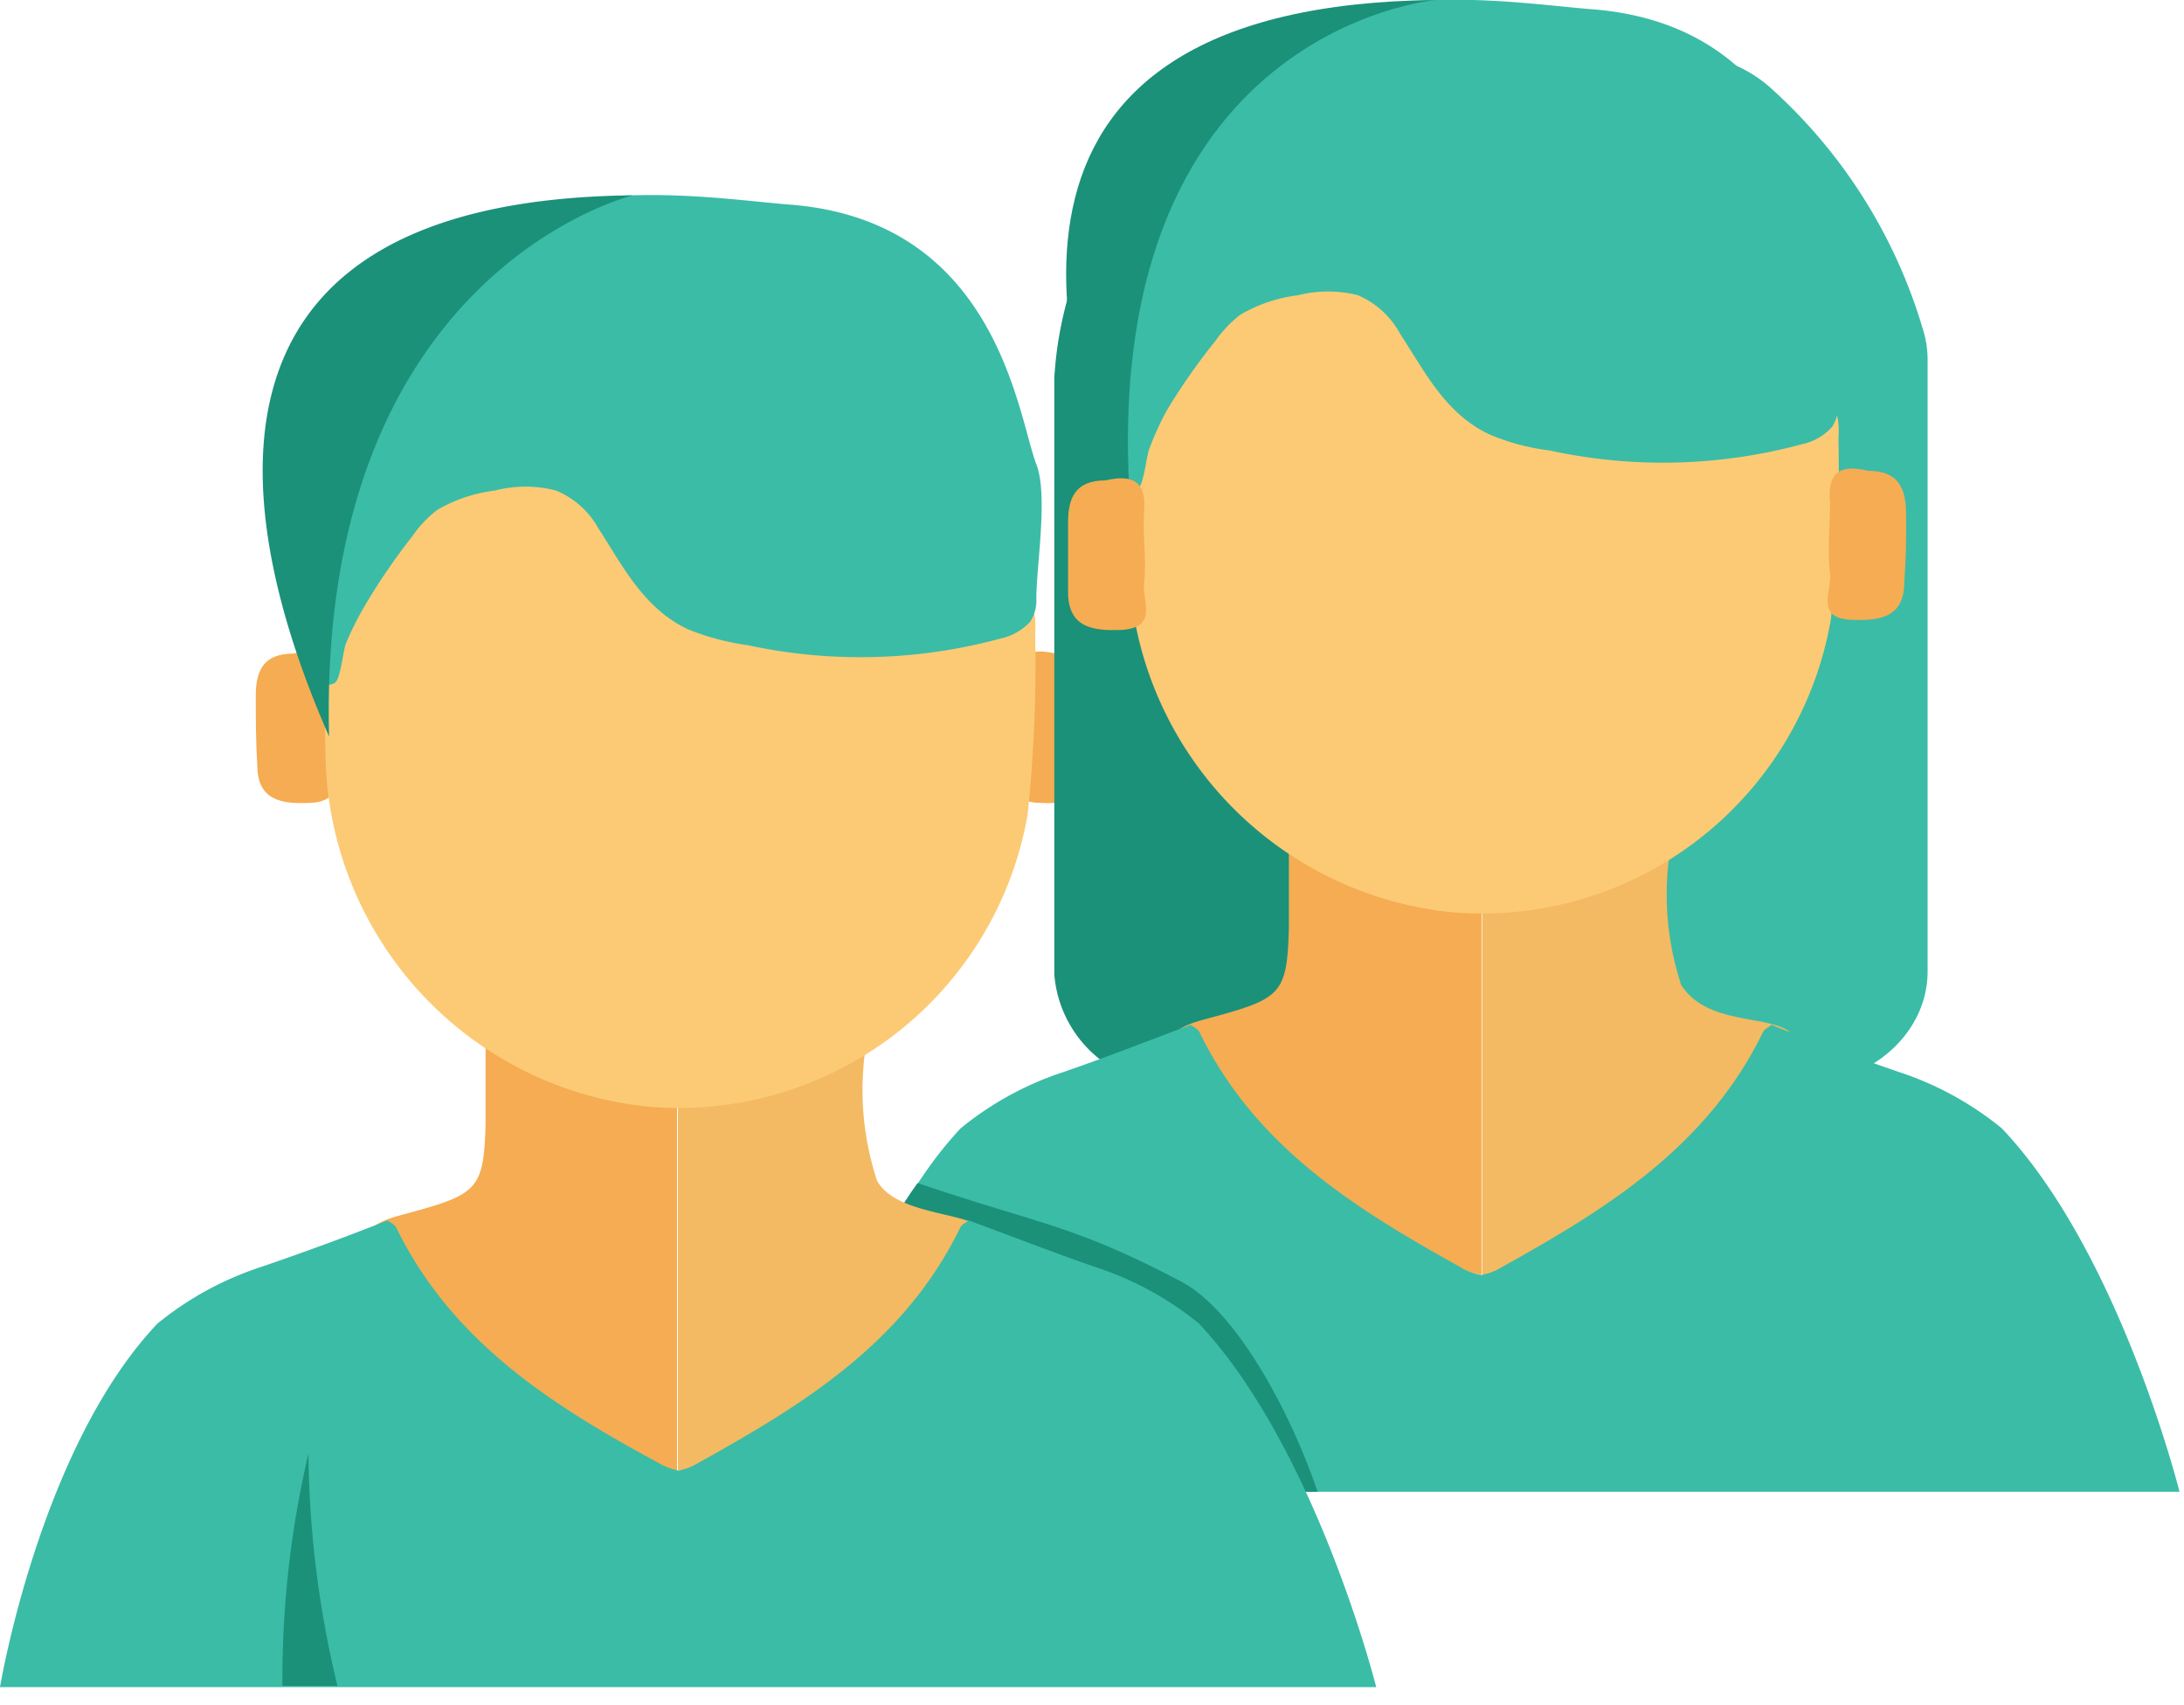 <svg xmlns="http://www.w3.org/2000/svg" width="73" height="57" fill="none" viewBox="0 0 73 57">
  <g clip-path="url(#clip0)">
    <path fill="#F6AC52" d="M13.39 24.71v-1.25c0-.42.11-1.13-.73-1-.69.08-1.53 0-1.52 1.08v2.66c0 .89.43 1.24 1.32 1.29 1.14.07.92-.69.93-1.33.01-.51 0-.98 0-1.45zM34 25.3c-.09-.78 0-1.58 0-2.37-.11-1.06.38-1.29 1.29-1.08 1 0 1.25.58 1.25 1.4s0 1.55-.05 2.33c0 1.21-.86 1.3-1.75 1.26-1.23-.04-.64-.99-.74-1.54z"/>
    <path fill="#F6AC52" d="M11.09 25.3c.09-.78 0-1.58 0-2.37.11-1.06-.37-1.29-1.29-1.08-1 0-1.25.58-1.25 1.4s0 1.55.05 2.33c0 1.21.86 1.3 1.75 1.26 1.26-.04.65-.99.74-1.54z"/>
    <path fill="#3BBCA6" d="M59.14 2.9a17.49 17.49 0 015.13 8.1c.103.323.157.66.16 1v20.47c0 2.2-2.12 3.93-4.61 3.77l-6.27-.41a4 4 0 01-3.95-4l2.25-26.52c.28-3.21 4.69-4.67 7.29-2.41z"/>
    <path fill="#1B917A" d="M40.31 3.73c-1.87 1.65-3.39 2.33-4.58 6.09-.27.918-.435 1.864-.49 2.82v19.93a4.002 4.002 0 004.42 3.67l6-.4a3.839 3.839 0 003.79-4L47.31 6.08c-.26-3.08-4.5-4.55-7-2.35z"/>
    <path fill="#F6AC52" d="M43.08 28.38v2.64c-.06 2.29-.27 2.37-2.86 3.07-1.4.38-1.25.84-.51 1.66a29.74 29.74 0 009.18 6.67c.195.105.41.17.63.19V29.48c-1.79.06-3.24-.3-6.44-1.1z"/>
    <path fill="#F3BA63" d="M50 42.54a26.49 26.49 0 009.38-6.78c.79-.94.92-1.32-.53-1.61-.86-.16-2-.29-2.59-1.13a.38.38 0 01-.1-.2 9.661 9.661 0 01-.35-4.31c-2.062.49-4.158.824-6.27 1v13.1a1 1 0 00.46-.07z"/>
    <path fill="#3BBCA6" d="M26.85 49.87h46s-2-8-5.94-12.15a10.69 10.69 0 00-3.46-1.89c-1.42-.49-2.82-1-4.24-1.57-.09.08-.23.14-.28.24-1.88 3.86-5.26 5.93-8.75 7.87a1.77 1.77 0 01-.67.25 1.88 1.88 0 01-.68-.25c-3.48-1.94-6.86-4-8.74-7.87-.05-.1-.19-.16-.29-.24-1.41.53-2.81 1.08-4.23 1.57a10.69 10.69 0 00-3.46 1.89c-3.93 4.19-5.26 12.15-5.26 12.15z"/>
    <path fill="#FCCA75" d="M50.29 13.3h9.88c1.07 0 1.35.32 1.28 1.38a47.84 47.84 0 01-.25 6 11.84 11.84 0 01-12.63 9.82 12 12 0 01-10.84-11.79c0-.61-.42-6.79 3.13-8.84.49-.28 4.41-2.07 5.14-1.36 1 .91 3.61 4.79 4.29 4.79z"/>
    <path fill="#3BBCA6" d="M40.63 11.39a4 4 0 01.83-.87 5 5 0 011.93-.65 4.07 4.07 0 012 0 2.91 2.91 0 011.41 1.29c.82 1.25 1.51 2.68 3 3.37a7.54 7.54 0 002 .53 17.77 17.77 0 008.43-.21 1.86 1.86 0 001-.57 1.29 1.29 0 00.21-.79c0-1.07.4-3.45 0-4.47-.61-1.67-1.28-8.17-8.22-8.71-2.33-.18-7.11-1-10.7 1a11.22 11.22 0 00-5.79 10.23c.055 1.011.202 2.016.44 3 0 .3.22 2.21.88 1.78.18-.13.27-1.07.36-1.3.165-.447.363-.881.59-1.3.49-.813 1.035-1.59 1.63-2.33z"/>
    <path fill="#1B917A" d="M37.16 42.07s0 9.62 3.29 11.81c-2.11.73-5.92.93-3.29-11.81zM48 0S36.11 1 37.88 18.08C34.94 11.43 32.26.16 48 0z"/>
    <path fill="#F6AC52" d="M38.24 19.51c.09-.78-.05-1.58 0-2.36.1-1.07-.38-1.3-1.29-1.09-1 0-1.25.58-1.25 1.4v2.33c0 1.21.86 1.3 1.75 1.27 1.3-.06.72-1 .79-1.55zM61.17 19.19c-.1-.78 0-1.59 0-2.37-.11-1.07.37-1.3 1.28-1.08 1 0 1.25.58 1.26 1.4.01.82 0 1.55-.06 2.32 0 1.21-.85 1.29-1.75 1.26-1.25-.04-.67-.98-.73-1.53z"/>
    <path fill="#1B917A" d="M30.67 39.55c4.16 1.41 5.24 1.4 8.86 3.32 1.83 1 3.64 4.41 4.51 7h-1.65l-12.55-9c.244-.46.521-.9.83-1.32z"/>
    <path fill="#F6AC52" d="M16.23 34.92v2.64c-.06 2.28-.27 2.37-2.86 3.07-1.4.38-1.26.83-.51 1.65A29.579 29.579 0 0022 49c.196.104.41.172.63.2V36c-1.75.07-3.2-.29-6.4-1.08z"/>
    <path fill="#F3BA63" d="M23.12 49.07a26.37 26.37 0 009.38-6.78c.79-.94.68-1.21-.18-1.49-.86-.28-2.4-.41-2.95-1.24a.56.56 0 01-.09-.2 9.67 9.67 0 01-.35-4.31 43.797 43.797 0 01-6.27 1v13.1a.88.88 0 00.46-.08z"/>
    <path fill="#3BBCA6" d="M46 56.4H0s1.33-8 5.26-12.15a10.74 10.74 0 013.45-1.89c1.43-.49 2.83-1 4.24-1.56.1.07.24.13.29.23C15.12 44.89 18.5 47 22 48.9c.21.125.44.213.68.26a2 2 0 00.67-.26c3.49-1.94 6.87-4 8.75-7.87.05-.1.19-.16.28-.23 1.42.52 2.82 1.07 4.24 1.56 1.26.41 2.434 1.051 3.46 1.89C44 48.44 46 56.4 46 56.4z"/>
    <path fill="#FCCA75" d="M23.44 19.83c4.55 0 5.33.05 9.88 0 1.06 0 1.35.33 1.28 1.39a47.916 47.916 0 01-.25 6A11.84 11.84 0 0121.71 37a12 12 0 01-10.83-11.75c0-.62-.42-6.8 3.13-8.85.48-.28 4.41-2.06 5.14-1.35.95.95 3.61 4.78 4.29 4.78z"/>
    <path fill="#3BBCA6" d="M13.78 17.93c.229-.335.509-.632.83-.88a5.002 5.002 0 011.93-.65 4.07 4.07 0 012.05 0A2.89 2.89 0 0120 17.66c.81 1.25 1.51 2.68 3 3.38a8.377 8.377 0 002 .53c2.787.6 5.678.524 8.43-.22a1.92 1.92 0 001-.56 1.31 1.31 0 00.21-.79c0-1.08.4-3.45 0-4.48-.63-1.64-1.3-8.14-8.24-8.68-2.33-.18-7.11-1-10.7 1a11.22 11.22 0 00-5.82 10.21c.056 1.01.2 2.014.43 3 .06.3.23 2.21.89 1.77.18-.12.27-1.07.36-1.3.175-.423.379-.834.61-1.23.482-.822 1.02-1.61 1.61-2.36z"/>
    <path fill="#1B917A" d="M11.28 56.36H9.44a33.12 33.12 0 01.87-7.77c.024 2.619.35 5.226.97 7.77zM21.16 6.53S10.6 9.06 11 24.62C8.09 18 5.41 6.69 21.16 6.53z"/>
  </g>
  <defs>
    <clipPath id="clip0">
      <path fill="#fff" d="M0 0h72.85v56.4H0z"/>
    </clipPath>
  </defs>
</svg>
